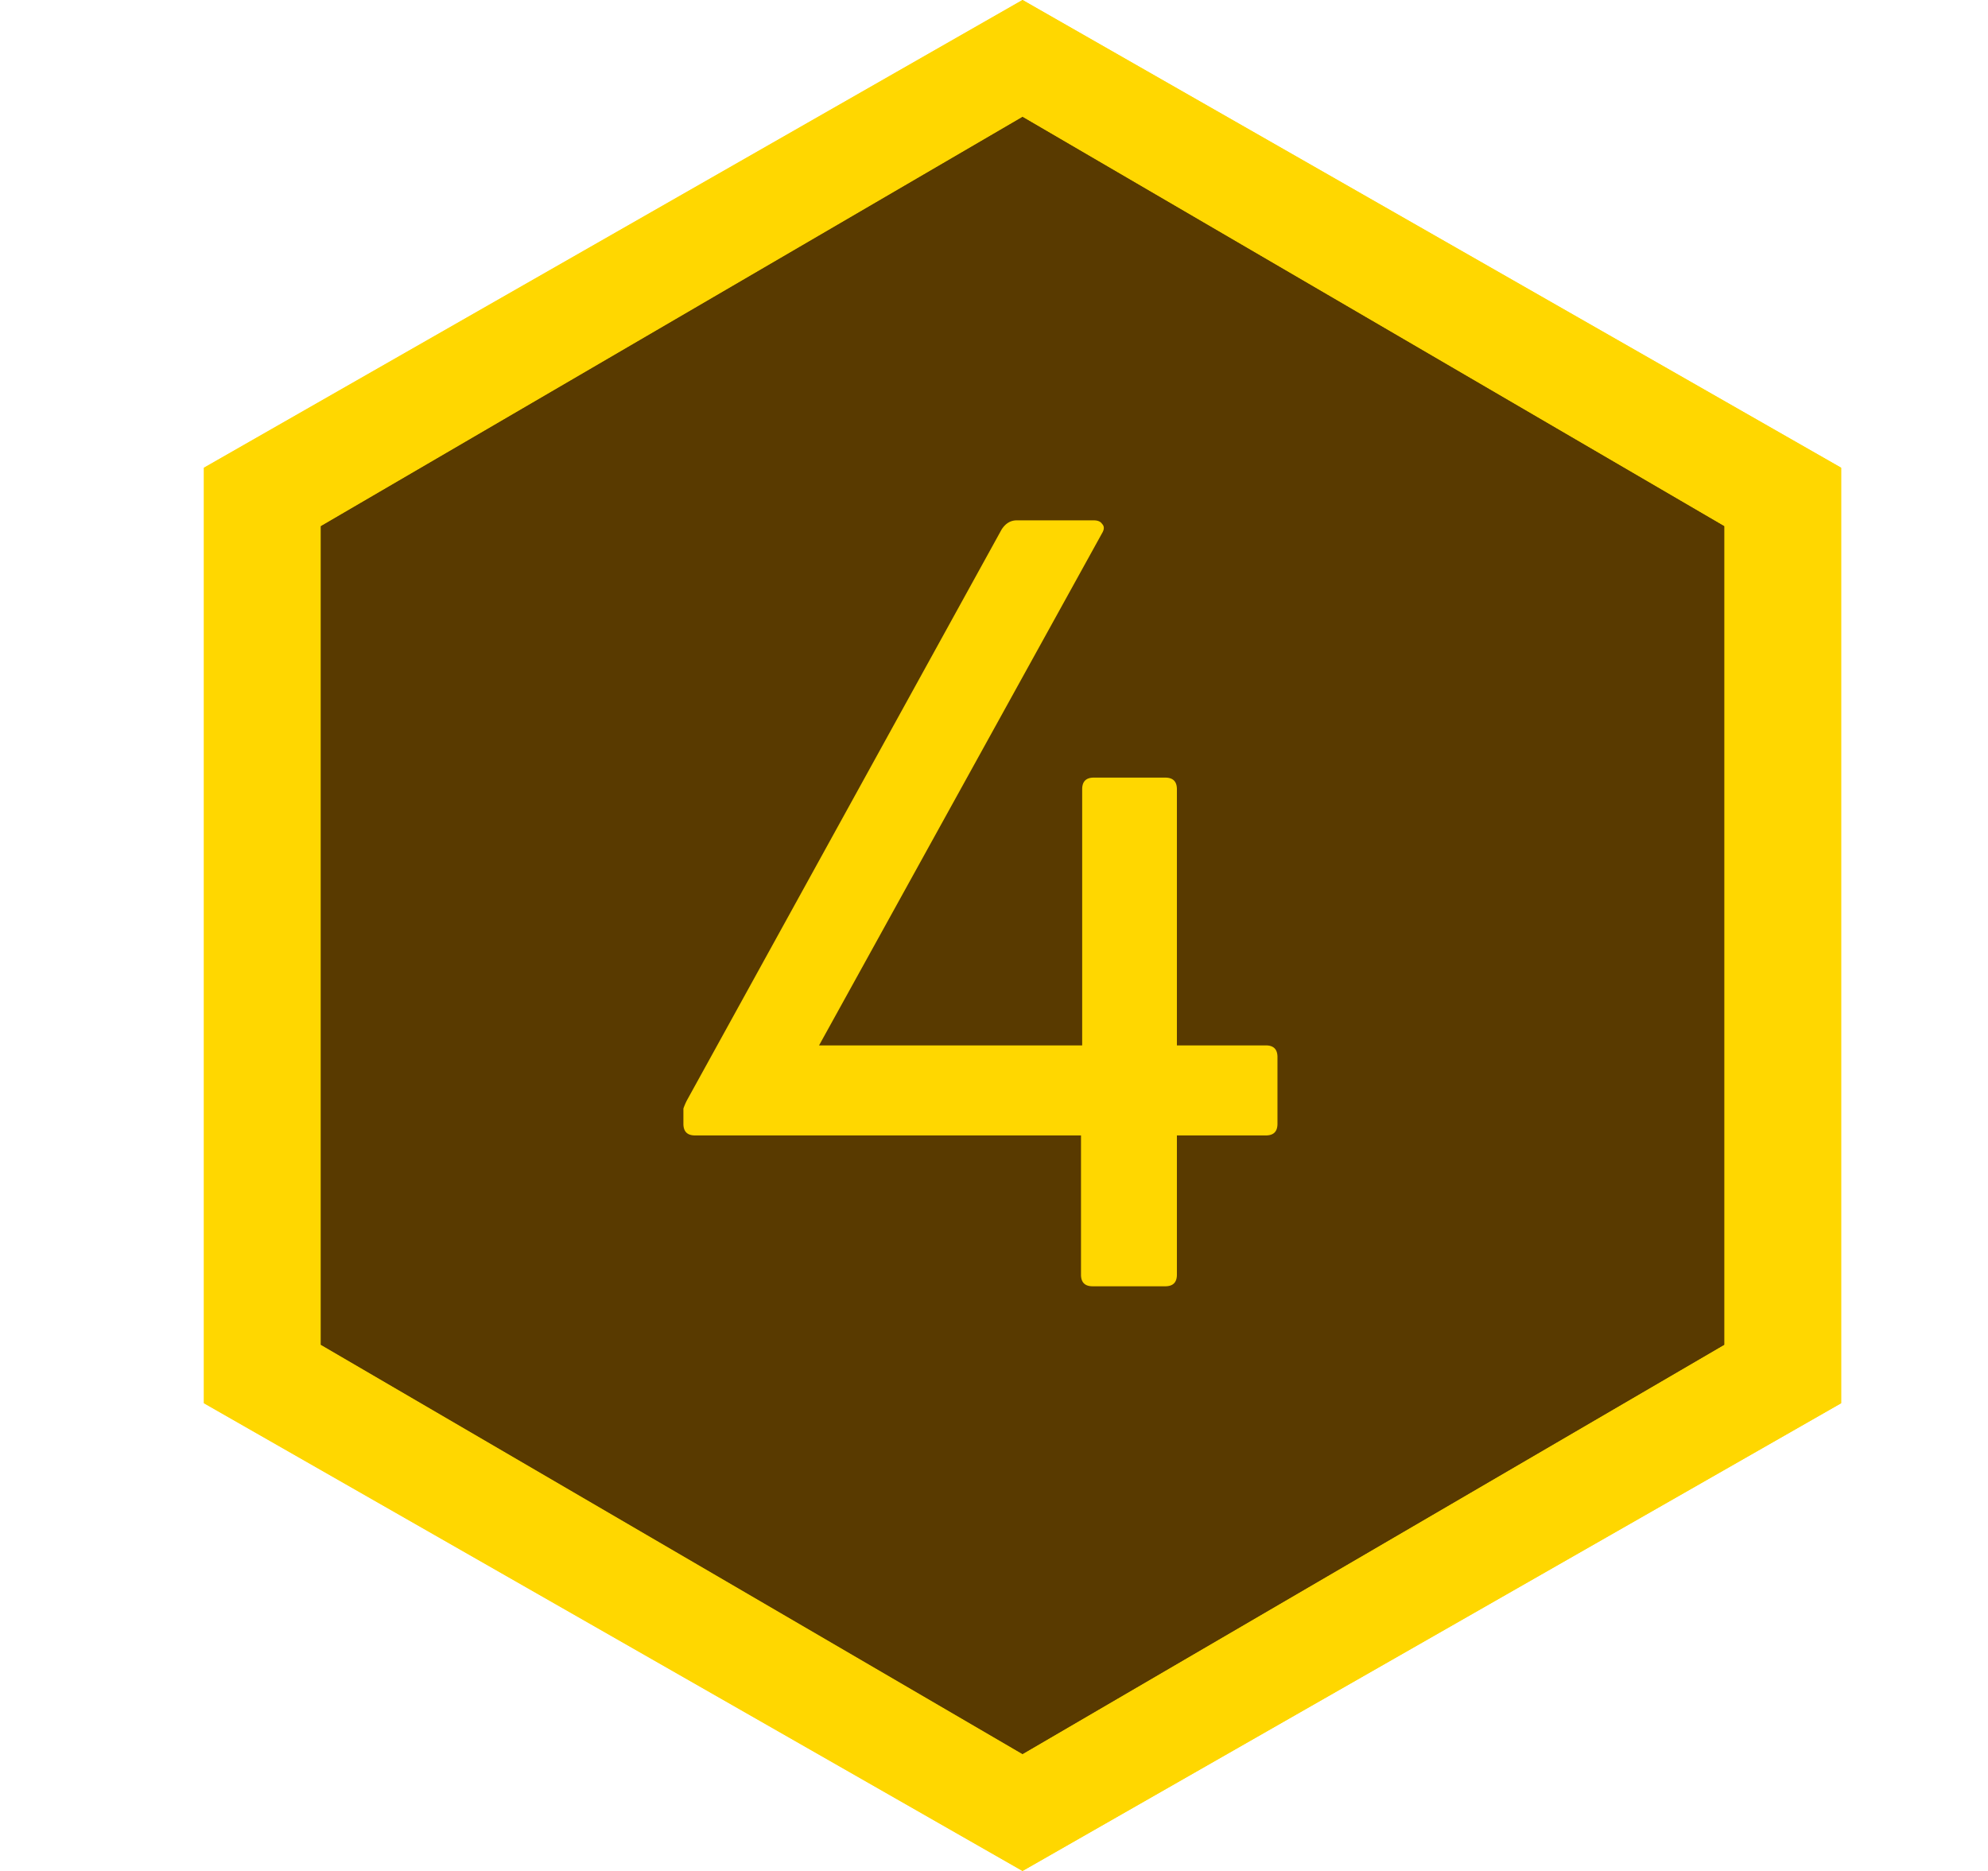 <svg xmlns="http://www.w3.org/2000/svg" width="17" height="16" fill="none"><path fill="gold" d="m8.744 0 7 4v8l-7 4-7-4V4l7-4Z"/><path fill="gold" d="m8.744 0 7 4v8l-7 4-7-4V4l7-4Z"/><path fill="#593A01" fill-opacity=".986" d="m8.744 1 6 3.5v7l-6 3.5-6-3.5v-7l6-3.5Z"/><path fill="#593A01" fill-opacity=".986" d="m8.744 1 6 3.5v7l-6 3.5-6-3.5v-7l6-3.5Z"/><path fill="gold" d="M9.344 11c-.067 0-.1-.033-.1-.1V9.71h-3.3c-.067 0-.1-.033-.1-.1v-.13a.547.547 0 0 1 .03-.07l2.69-4.88c.033-.053.077-.08.13-.08h.66c.033 0 .057.01.07.03.02.02.02.047 0 .08l-2.42 4.38h2.25V6.75c0-.067.033-.1.1-.1h.61c.067 0 .1.033.1.1v2.19h.76c.067 0 .1.033.1.1v.57c0 .067-.033.1-.1.1h-.76v1.19c0 .067-.033.1-.1.1h-.62Z"/></svg>